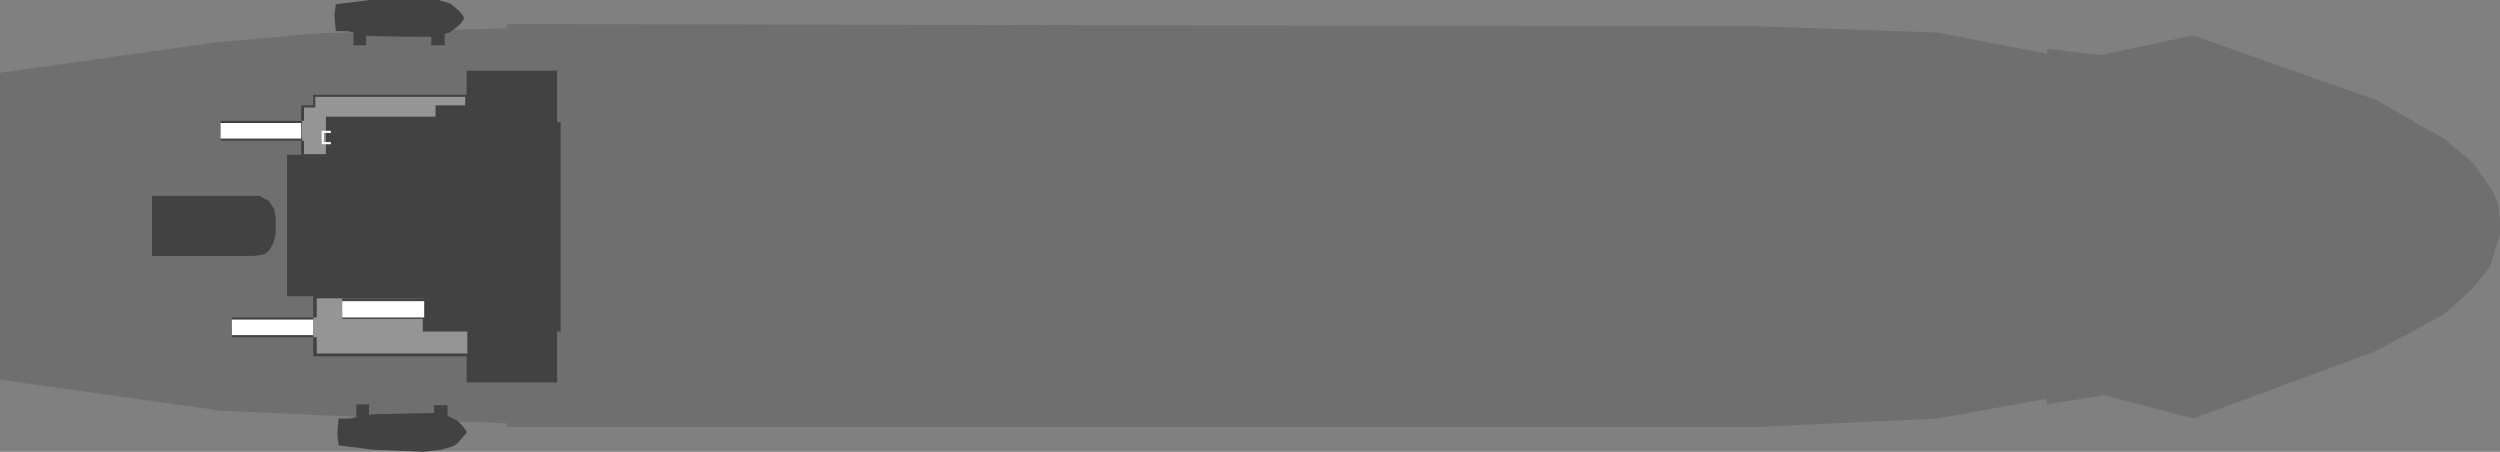 <?xml version="1.0" encoding="UTF-8" standalone="no"?>
<svg xmlns:ffdec="https://www.free-decompiler.com/flash" xmlns:xlink="http://www.w3.org/1999/xlink" ffdec:objectType="shape" height="319.5px" width="1768.05px" xmlns="http://www.w3.org/2000/svg">
  <rect width="100%" height="100%" fill="#808080" stroke="none"/>
  <g transform="matrix(1.0, 0.0, 0.0, 1.0, 880.45, 0.95)">
    <path d="M887.6 164.55 L880.6 187.55 Q874.1 196.05 867.1 204.05 857.6 213.05 847.6 221.55 823.1 235.05 798.05 248.05 L670.55 295.05 607.55 278.55 567.05 285.05 567.05 281.05 489.55 295.05 361.05 301.05 -521.95 301.05 -521.95 298.55 -723.95 289.55 -880.45 267.55 -880.45 50.55 -727.95 29.05 -654.95 22.55 Q-588.45 21.05 -521.95 19.05 L-521.95 16.05 Q-80.45 17.05 361.05 17.55 L489.55 22.05 567.05 37.05 Q567.55 35.55 567.55 33.55 L605.55 38.05 670.55 24.05 Q735.05 47.05 799.55 69.55 L848.6 97.55 868.1 114.05 Q875.1 123.55 881.6 133.05 L886.1 142.05 Q887.1 149.05 887.6 156.05 L887.6 164.55" fill="#6f6f6f" fill-rule="evenodd" stroke="none"/>
    <path d="M-696.95 137.55 L-690.45 141.05 -686.45 147.05 -685.45 154.05 -685.45 163.55 Q-685.95 167.05 -686.95 170.55 L-689.95 176.05 -692.95 178.55 -696.95 179.55 -701.45 180.05 -772.95 180.05 -772.95 137.55 -696.95 137.55" fill="#424242" fill-rule="evenodd" stroke="none"/>
    <path d="M-486.45 85.55 L-483.95 85.55 -483.95 233.55 -486.45 233.55 -486.45 269.55 -550.45 269.55 -550.45 251.05 -658.95 251.05 -658.95 208.55 -677.45 208.55 -677.45 108.55 -667.45 108.55 -667.45 73.55 -658.95 73.55 -658.95 66.05 -550.45 66.05 -550.45 49.05 -486.45 49.05 -486.45 85.55" fill="#424242" fill-rule="evenodd" stroke="none"/>
    <path d="M-551.45 67.55 L-551.45 73.55 -572.45 73.55 -572.45 81.55 -649.95 81.55 -649.95 108.05 -665.45 108.05 -665.45 98.55 -667.45 98.55 -667.45 84.55 -665.45 84.55 -665.45 75.05 -657.45 75.05 -657.45 67.55 -551.45 67.55" fill="#959595" fill-rule="evenodd" stroke="none"/>
    <path d="M-581.45 233.55 L-549.95 233.55 -549.95 249.05 -656.45 249.05 -656.45 237.55 -658.95 237.55 -658.95 223.55 -656.45 223.55 -656.45 210.05 -581.45 210.05 -581.45 233.55" fill="#959595" fill-rule="evenodd" stroke="none"/>
    <path d="M-555.45 7.05 L-552.45 11.05 -552.45 12.55 Q-553.95 15.05 -555.95 17.05 -558.95 19.55 -562.45 22.05 L-565.95 23.05 -565.95 31.05 -575.45 31.05 -575.45 25.05 Q-597.45 25.05 -619.45 24.55 -620.45 24.55 -621.45 24.05 L-621.45 31.05 -630.45 31.05 -630.45 22.05 -634.95 21.05 -642.95 21.05 -643.95 10.05 -642.95 2.05 -618.95 -0.95 -570.45 -0.95 -561.95 1.55 -555.45 7.05" fill="#424242" fill-rule="evenodd" stroke="none"/>
    <path d="M-563.95 293.05 Q-560.45 295.05 -556.95 296.55 L-553.95 299.55 -550.45 304.05 -550.45 305.05 -556.45 312.05 Q-557.95 313.55 -559.95 314.55 -563.95 316.05 -568.45 317.05 L-580.95 318.55 -616.95 317.05 -640.95 314.05 -641.95 306.05 -640.95 295.05 -632.95 295.05 -628.45 294.05 -628.45 285.05 -619.45 285.05 -619.45 292.55 -617.45 292.05 -573.45 291.05 -573.45 285.55 -563.95 285.55 -563.95 293.05" fill="#424242" fill-rule="evenodd" stroke="none"/>
    <path d="M-716.45 223.55 L-658.95 223.55 -658.95 237.55 -716.45 237.55 -716.45 223.55 M-724.45 84.55 L-666.95 84.55 -666.95 98.55 -724.45 98.55 -724.45 84.55" fill="#424242" fill-rule="evenodd" stroke="none"/>
    <path d="M-658.95 236.05 L-716.45 236.05 -716.45 225.05 -658.95 225.05 -658.95 236.05" fill="#ffffff" fill-rule="evenodd" stroke="none"/>
    <path d="M-667.45 97.05 L-724.45 97.05 -724.45 86.05 -667.45 86.05 -667.45 97.05" fill="#ffffff" fill-rule="evenodd" stroke="none"/>
    <path d="M-646.45 91.55 L-646.45 93.05 -651.45 93.05 -651.45 99.55 -646.45 99.55 -646.45 101.05 -652.95 101.05 -652.95 91.55 -646.45 91.55" fill="#ffffff" fill-rule="evenodd" stroke="none"/>
    <path d="M-580.45 224.55 L-638.45 224.55 -638.45 210.05 -580.45 210.05 -580.45 224.55" fill="#424242" fill-rule="evenodd" stroke="none"/>
    <path d="M-580.45 223.55 L-638.45 223.55 -638.45 212.05 -580.45 212.05 -580.45 223.55" fill="#ffffff" fill-rule="evenodd" stroke="none"/>
  </g>
</svg>
